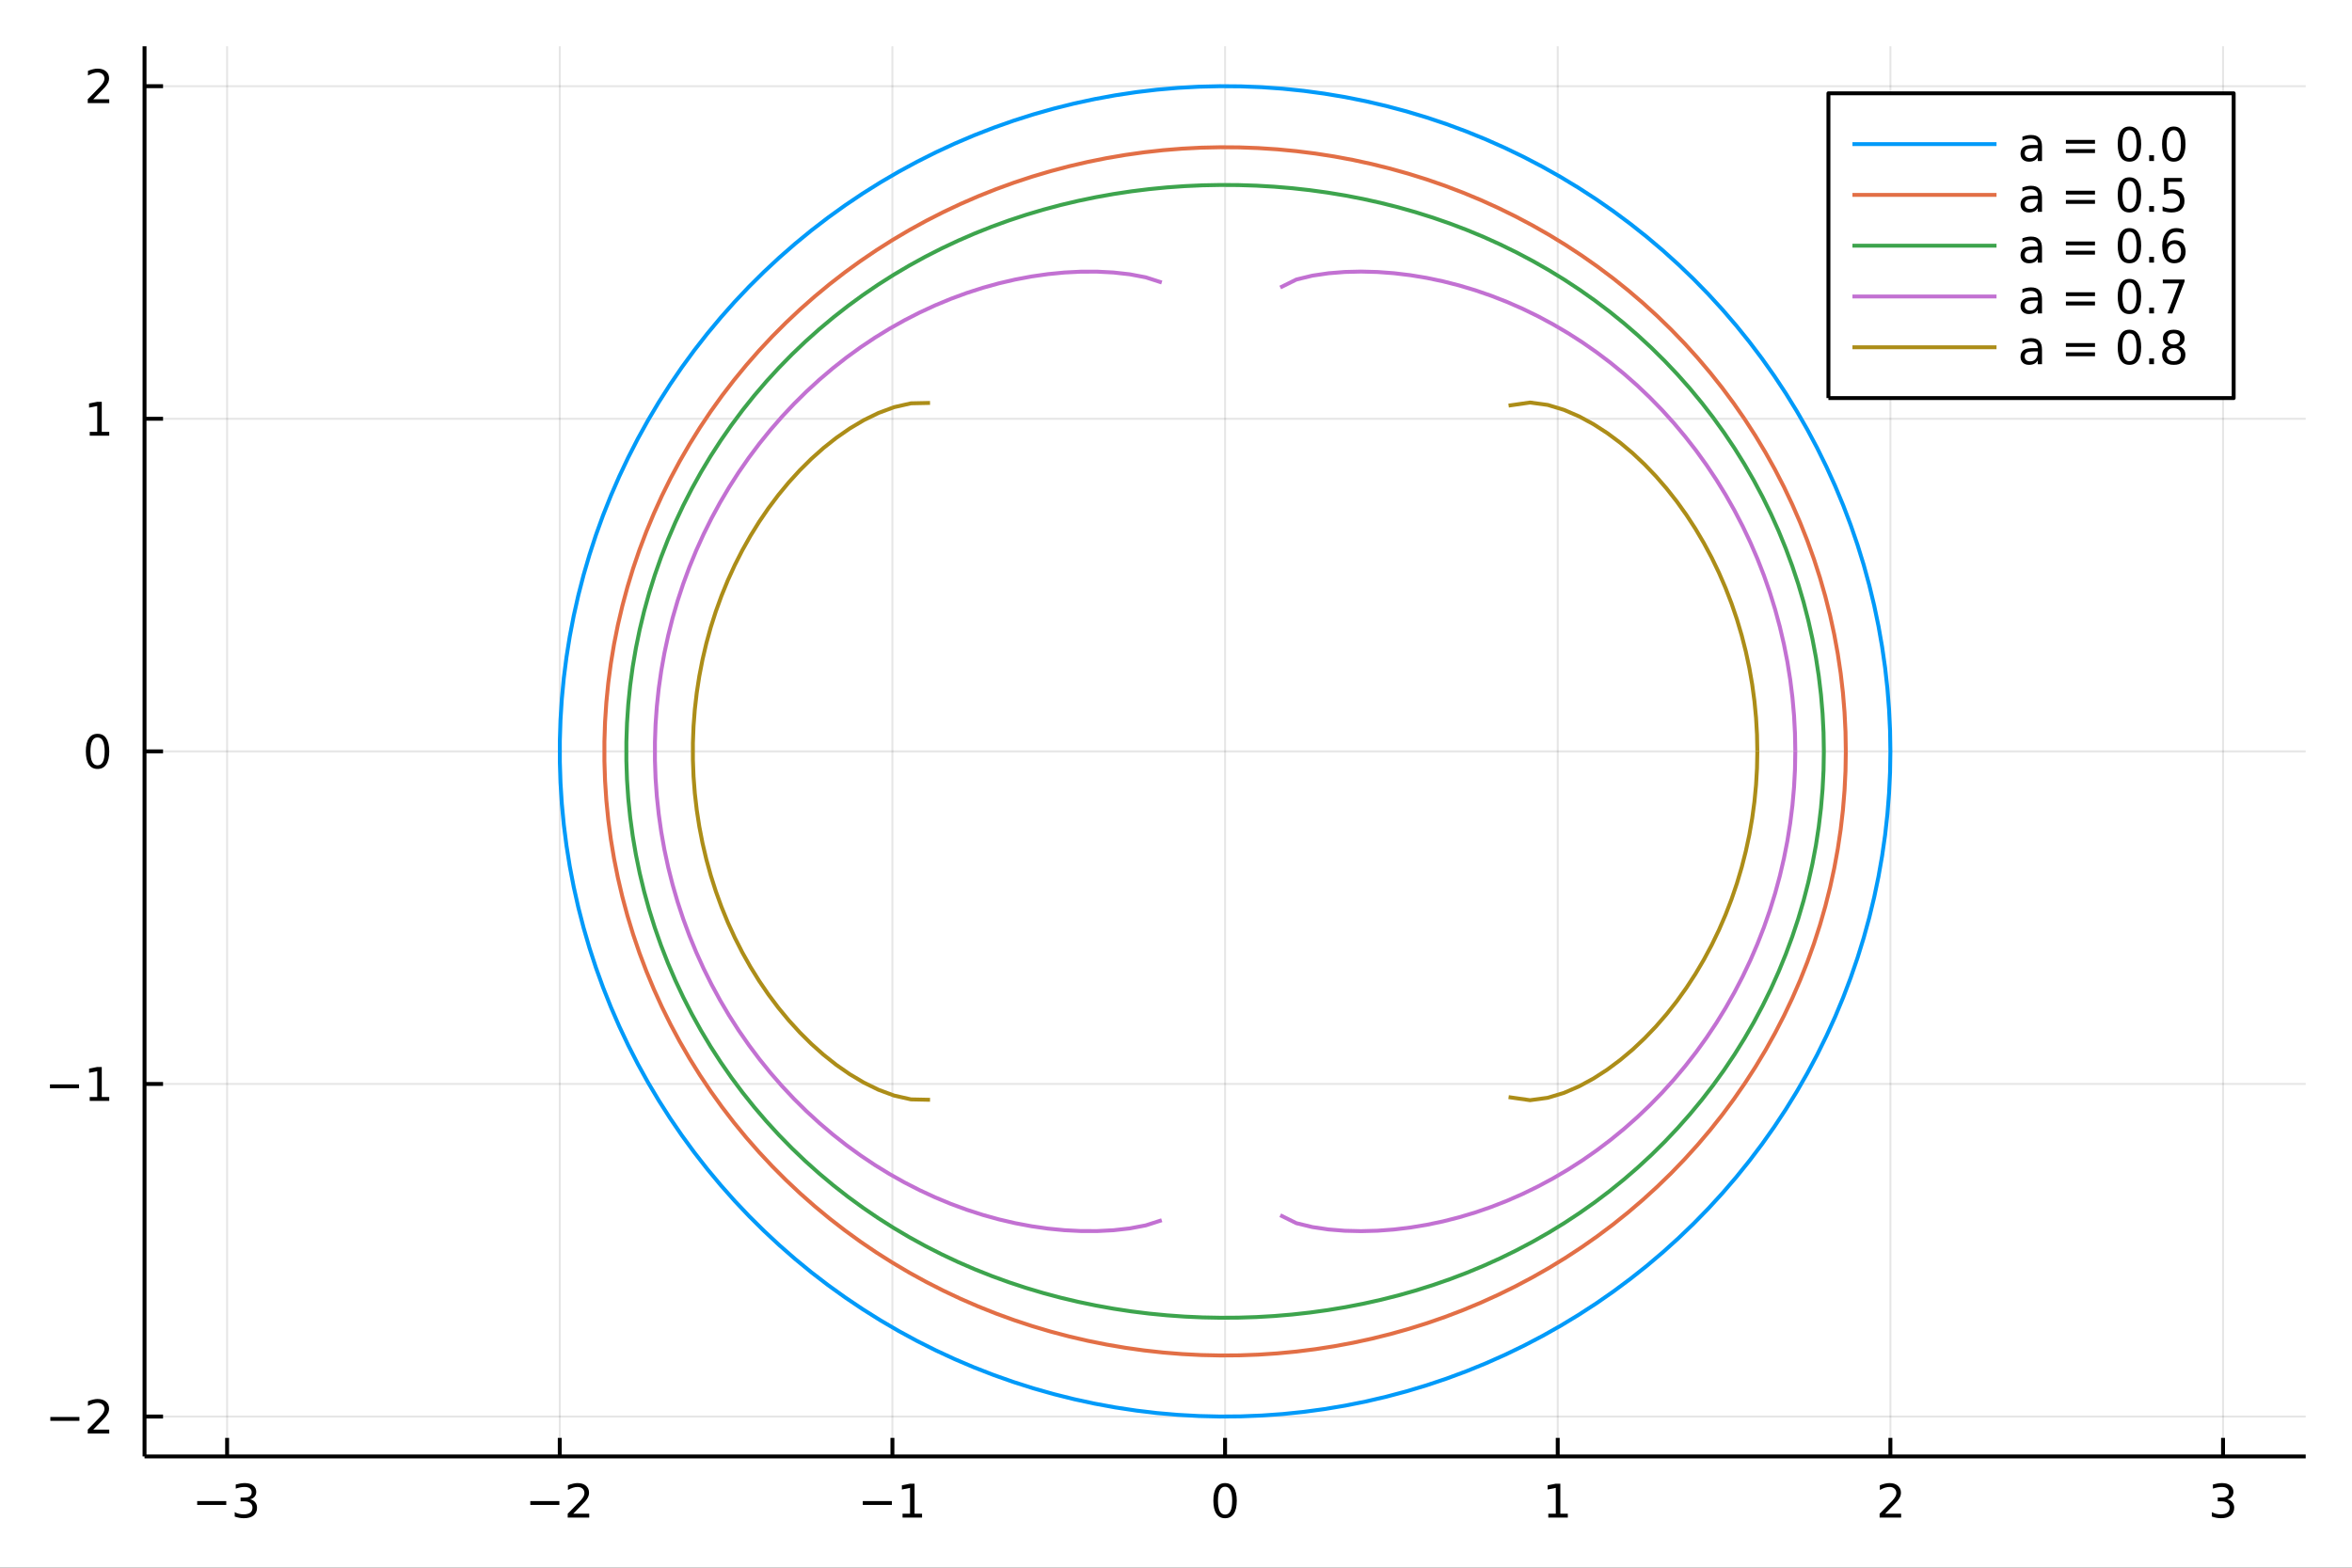 <?xml version="1.0" encoding="utf-8"?>
<svg xmlns="http://www.w3.org/2000/svg" xmlns:xlink="http://www.w3.org/1999/xlink" width="600" height="400" viewBox="0 0 2400 1600">
<rect x="0" y="0" width="2400" height="1600" fill="#333333" stroke="none"/>
<defs>
  <clipPath id="clip270">
    <rect x="0" y="0" width="2400" height="1600"/>
  </clipPath>
</defs>
<path clip-path="url(#clip270)" d="
M0 1600 L2400 1600 L2400 0 L0 0  Z
  " fill="#ffffff" fill-rule="evenodd" fill-opacity="1"/>
<defs>
  <clipPath id="clip271">
    <rect x="480" y="0" width="1681" height="1600"/>
  </clipPath>
</defs>
<path clip-path="url(#clip270)" d="
M147.478 1486.45 L2352.76 1486.45 L2352.76 47.244 L147.478 47.244  Z
  " fill="#ffffff" fill-rule="evenodd" fill-opacity="1"/>
<defs>
  <clipPath id="clip272">
    <rect x="147" y="47" width="2206" height="1440"/>
  </clipPath>
</defs>
<polyline clip-path="url(#clip272)" style="stroke:#000000; stroke-linecap:butt; stroke-linejoin:round; stroke-width:2; stroke-opacity:0.1; fill:none" points="
  231.738,1486.45 231.738,47.244 
  "/>
<polyline clip-path="url(#clip272)" style="stroke:#000000; stroke-linecap:butt; stroke-linejoin:round; stroke-width:2; stroke-opacity:0.1; fill:none" points="
  571.184,1486.45 571.184,47.244 
  "/>
<polyline clip-path="url(#clip272)" style="stroke:#000000; stroke-linecap:butt; stroke-linejoin:round; stroke-width:2; stroke-opacity:0.1; fill:none" points="
  910.629,1486.45 910.629,47.244 
  "/>
<polyline clip-path="url(#clip272)" style="stroke:#000000; stroke-linecap:butt; stroke-linejoin:round; stroke-width:2; stroke-opacity:0.1; fill:none" points="
  1250.07,1486.45 1250.07,47.244 
  "/>
<polyline clip-path="url(#clip272)" style="stroke:#000000; stroke-linecap:butt; stroke-linejoin:round; stroke-width:2; stroke-opacity:0.1; fill:none" points="
  1589.52,1486.45 1589.52,47.244 
  "/>
<polyline clip-path="url(#clip272)" style="stroke:#000000; stroke-linecap:butt; stroke-linejoin:round; stroke-width:2; stroke-opacity:0.1; fill:none" points="
  1928.97,1486.45 1928.97,47.244 
  "/>
<polyline clip-path="url(#clip272)" style="stroke:#000000; stroke-linecap:butt; stroke-linejoin:round; stroke-width:2; stroke-opacity:0.1; fill:none" points="
  2268.41,1486.45 2268.41,47.244 
  "/>
<polyline clip-path="url(#clip270)" style="stroke:#000000; stroke-linecap:butt; stroke-linejoin:round; stroke-width:4; stroke-opacity:1; fill:none" points="
  147.478,1486.45 2352.76,1486.45 
  "/>
<polyline clip-path="url(#clip270)" style="stroke:#000000; stroke-linecap:butt; stroke-linejoin:round; stroke-width:4; stroke-opacity:1; fill:none" points="
  231.738,1486.45 231.738,1467.55 
  "/>
<polyline clip-path="url(#clip270)" style="stroke:#000000; stroke-linecap:butt; stroke-linejoin:round; stroke-width:4; stroke-opacity:1; fill:none" points="
  571.184,1486.45 571.184,1467.55 
  "/>
<polyline clip-path="url(#clip270)" style="stroke:#000000; stroke-linecap:butt; stroke-linejoin:round; stroke-width:4; stroke-opacity:1; fill:none" points="
  910.629,1486.45 910.629,1467.55 
  "/>
<polyline clip-path="url(#clip270)" style="stroke:#000000; stroke-linecap:butt; stroke-linejoin:round; stroke-width:4; stroke-opacity:1; fill:none" points="
  1250.07,1486.45 1250.07,1467.55 
  "/>
<polyline clip-path="url(#clip270)" style="stroke:#000000; stroke-linecap:butt; stroke-linejoin:round; stroke-width:4; stroke-opacity:1; fill:none" points="
  1589.52,1486.45 1589.52,1467.55 
  "/>
<polyline clip-path="url(#clip270)" style="stroke:#000000; stroke-linecap:butt; stroke-linejoin:round; stroke-width:4; stroke-opacity:1; fill:none" points="
  1928.97,1486.45 1928.97,1467.55 
  "/>
<polyline clip-path="url(#clip270)" style="stroke:#000000; stroke-linecap:butt; stroke-linejoin:round; stroke-width:4; stroke-opacity:1; fill:none" points="
  2268.41,1486.45 2268.41,1467.55 
  "/>
<path clip-path="url(#clip270)" d="M201.206 1532.02 L230.882 1532.02 L230.882 1535.95 L201.206 1535.95 L201.206 1532.02 Z" fill="#000000" fill-rule="evenodd" fill-opacity="1" /><path clip-path="url(#clip270)" d="M255.141 1530.21 Q258.497 1530.93 260.372 1533.2 Q262.271 1535.47 262.271 1538.8 Q262.271 1543.92 258.752 1546.72 Q255.234 1549.52 248.752 1549.52 Q246.576 1549.52 244.261 1549.08 Q241.97 1548.66 239.516 1547.81 L239.516 1543.29 Q241.46 1544.43 243.775 1545.01 Q246.09 1545.58 248.613 1545.58 Q253.011 1545.58 255.303 1543.85 Q257.618 1542.11 257.618 1538.8 Q257.618 1535.75 255.465 1534.03 Q253.335 1532.3 249.516 1532.3 L245.488 1532.3 L245.488 1528.45 L249.701 1528.45 Q253.15 1528.45 254.979 1527.09 Q256.808 1525.7 256.808 1523.11 Q256.808 1520.45 254.909 1519.03 Q253.035 1517.6 249.516 1517.6 Q247.595 1517.6 245.396 1518.01 Q243.197 1518.43 240.558 1519.31 L240.558 1515.14 Q243.22 1514.4 245.535 1514.03 Q247.872 1513.66 249.933 1513.66 Q255.257 1513.66 258.359 1516.09 Q261.46 1518.5 261.46 1522.62 Q261.46 1525.49 259.817 1527.48 Q258.173 1529.45 255.141 1530.21 Z" fill="#000000" fill-rule="evenodd" fill-opacity="1" /><path clip-path="url(#clip270)" d="M541.126 1532.02 L570.802 1532.02 L570.802 1535.95 L541.126 1535.95 L541.126 1532.02 Z" fill="#000000" fill-rule="evenodd" fill-opacity="1" /><path clip-path="url(#clip270)" d="M584.922 1544.91 L601.241 1544.91 L601.241 1548.85 L579.297 1548.85 L579.297 1544.91 Q581.959 1542.16 586.542 1537.53 Q591.149 1532.88 592.329 1531.53 Q594.575 1529.01 595.454 1527.27 Q596.357 1525.51 596.357 1523.82 Q596.357 1521.07 594.413 1519.33 Q592.492 1517.6 589.39 1517.6 Q587.191 1517.6 584.737 1518.36 Q582.306 1519.13 579.529 1520.68 L579.529 1515.95 Q582.353 1514.82 584.806 1514.24 Q587.26 1513.66 589.297 1513.66 Q594.667 1513.66 597.862 1516.35 Q601.056 1519.03 601.056 1523.52 Q601.056 1525.65 600.246 1527.57 Q599.459 1529.47 597.353 1532.07 Q596.774 1532.74 593.672 1535.95 Q590.57 1539.15 584.922 1544.91 Z" fill="#000000" fill-rule="evenodd" fill-opacity="1" /><path clip-path="url(#clip270)" d="M880.386 1532.02 L910.062 1532.02 L910.062 1535.95 L880.386 1535.95 L880.386 1532.02 Z" fill="#000000" fill-rule="evenodd" fill-opacity="1" /><path clip-path="url(#clip270)" d="M920.965 1544.91 L928.604 1544.91 L928.604 1518.55 L920.293 1520.21 L920.293 1515.95 L928.557 1514.29 L933.233 1514.29 L933.233 1544.91 L940.872 1544.91 L940.872 1548.85 L920.965 1548.85 L920.965 1544.91 Z" fill="#000000" fill-rule="evenodd" fill-opacity="1" /><path clip-path="url(#clip270)" d="M1250.07 1517.37 Q1246.46 1517.37 1244.63 1520.93 Q1242.83 1524.47 1242.83 1531.6 Q1242.83 1538.71 1244.63 1542.27 Q1246.46 1545.82 1250.07 1545.82 Q1253.71 1545.82 1255.51 1542.27 Q1257.34 1538.71 1257.34 1531.6 Q1257.34 1524.47 1255.51 1520.93 Q1253.71 1517.37 1250.07 1517.37 M1250.07 1513.66 Q1255.88 1513.66 1258.94 1518.27 Q1262.02 1522.85 1262.02 1531.6 Q1262.02 1540.33 1258.94 1544.94 Q1255.88 1549.52 1250.07 1549.52 Q1244.26 1549.52 1241.19 1544.94 Q1238.13 1540.33 1238.13 1531.6 Q1238.13 1522.85 1241.19 1518.27 Q1244.26 1513.66 1250.07 1513.66 Z" fill="#000000" fill-rule="evenodd" fill-opacity="1" /><path clip-path="url(#clip270)" d="M1579.9 1544.91 L1587.54 1544.91 L1587.54 1518.55 L1579.23 1520.21 L1579.23 1515.95 L1587.49 1514.29 L1592.17 1514.29 L1592.17 1544.91 L1599.81 1544.91 L1599.81 1548.85 L1579.9 1548.85 L1579.9 1544.91 Z" fill="#000000" fill-rule="evenodd" fill-opacity="1" /><path clip-path="url(#clip270)" d="M1923.62 1544.91 L1939.94 1544.91 L1939.94 1548.85 L1917.99 1548.85 L1917.99 1544.91 Q1920.66 1542.16 1925.24 1537.53 Q1929.85 1532.88 1931.03 1531.53 Q1933.27 1529.01 1934.15 1527.27 Q1935.05 1525.51 1935.05 1523.82 Q1935.05 1521.07 1933.11 1519.33 Q1931.19 1517.6 1928.09 1517.6 Q1925.89 1517.6 1923.43 1518.36 Q1921 1519.13 1918.22 1520.68 L1918.22 1515.95 Q1921.05 1514.82 1923.5 1514.24 Q1925.96 1513.66 1927.99 1513.66 Q1933.36 1513.66 1936.56 1516.35 Q1939.75 1519.03 1939.75 1523.52 Q1939.75 1525.65 1938.94 1527.57 Q1938.16 1529.47 1936.05 1532.07 Q1935.47 1532.74 1932.37 1535.95 Q1929.27 1539.15 1923.62 1544.91 Z" fill="#000000" fill-rule="evenodd" fill-opacity="1" /><path clip-path="url(#clip270)" d="M2272.66 1530.21 Q2276.02 1530.93 2277.89 1533.2 Q2279.79 1535.47 2279.79 1538.8 Q2279.79 1543.92 2276.27 1546.72 Q2272.75 1549.52 2266.27 1549.52 Q2264.09 1549.52 2261.78 1549.08 Q2259.49 1548.66 2257.03 1547.81 L2257.03 1543.29 Q2258.98 1544.43 2261.29 1545.01 Q2263.61 1545.58 2266.13 1545.58 Q2270.53 1545.58 2272.82 1543.85 Q2275.14 1542.11 2275.14 1538.8 Q2275.14 1535.75 2272.98 1534.03 Q2270.85 1532.3 2267.03 1532.3 L2263.01 1532.3 L2263.01 1528.45 L2267.22 1528.45 Q2270.67 1528.45 2272.5 1527.09 Q2274.33 1525.7 2274.33 1523.11 Q2274.33 1520.45 2272.43 1519.03 Q2270.55 1517.6 2267.03 1517.6 Q2265.11 1517.6 2262.91 1518.01 Q2260.71 1518.43 2258.08 1519.31 L2258.08 1515.14 Q2260.74 1514.4 2263.05 1514.03 Q2265.39 1513.66 2267.45 1513.66 Q2272.77 1513.66 2275.88 1516.09 Q2278.98 1518.5 2278.98 1522.62 Q2278.98 1525.49 2277.33 1527.48 Q2275.69 1529.45 2272.66 1530.21 Z" fill="#000000" fill-rule="evenodd" fill-opacity="1" /><polyline clip-path="url(#clip272)" style="stroke:#000000; stroke-linecap:butt; stroke-linejoin:round; stroke-width:2; stroke-opacity:0.1; fill:none" points="
  147.478,1445.74 2352.76,1445.74 
  "/>
<polyline clip-path="url(#clip272)" style="stroke:#000000; stroke-linecap:butt; stroke-linejoin:round; stroke-width:2; stroke-opacity:0.1; fill:none" points="
  147.478,1106.29 2352.76,1106.29 
  "/>
<polyline clip-path="url(#clip272)" style="stroke:#000000; stroke-linecap:butt; stroke-linejoin:round; stroke-width:2; stroke-opacity:0.1; fill:none" points="
  147.478,766.846 2352.76,766.846 
  "/>
<polyline clip-path="url(#clip272)" style="stroke:#000000; stroke-linecap:butt; stroke-linejoin:round; stroke-width:2; stroke-opacity:0.1; fill:none" points="
  147.478,427.401 2352.76,427.401 
  "/>
<polyline clip-path="url(#clip272)" style="stroke:#000000; stroke-linecap:butt; stroke-linejoin:round; stroke-width:2; stroke-opacity:0.1; fill:none" points="
  147.478,87.955 2352.76,87.955 
  "/>
<polyline clip-path="url(#clip270)" style="stroke:#000000; stroke-linecap:butt; stroke-linejoin:round; stroke-width:4; stroke-opacity:1; fill:none" points="
  147.478,1486.45 147.478,47.244 
  "/>
<polyline clip-path="url(#clip270)" style="stroke:#000000; stroke-linecap:butt; stroke-linejoin:round; stroke-width:4; stroke-opacity:1; fill:none" points="
  147.478,1445.74 166.376,1445.74 
  "/>
<polyline clip-path="url(#clip270)" style="stroke:#000000; stroke-linecap:butt; stroke-linejoin:round; stroke-width:4; stroke-opacity:1; fill:none" points="
  147.478,1106.29 166.376,1106.29 
  "/>
<polyline clip-path="url(#clip270)" style="stroke:#000000; stroke-linecap:butt; stroke-linejoin:round; stroke-width:4; stroke-opacity:1; fill:none" points="
  147.478,766.846 166.376,766.846 
  "/>
<polyline clip-path="url(#clip270)" style="stroke:#000000; stroke-linecap:butt; stroke-linejoin:round; stroke-width:4; stroke-opacity:1; fill:none" points="
  147.478,427.401 166.376,427.401 
  "/>
<polyline clip-path="url(#clip270)" style="stroke:#000000; stroke-linecap:butt; stroke-linejoin:round; stroke-width:4; stroke-opacity:1; fill:none" points="
  147.478,87.955 166.376,87.955 
  "/>
<path clip-path="url(#clip270)" d="M51.362 1446.19 L81.038 1446.19 L81.038 1450.12 L51.362 1450.12 L51.362 1446.19 Z" fill="#000000" fill-rule="evenodd" fill-opacity="1" /><path clip-path="url(#clip270)" d="M95.159 1459.08 L111.478 1459.08 L111.478 1463.02 L89.534 1463.02 L89.534 1459.08 Q92.196 1456.33 96.779 1451.7 Q101.385 1447.04 102.566 1445.7 Q104.811 1443.18 105.691 1441.44 Q106.594 1439.68 106.594 1437.99 Q106.594 1435.24 104.649 1433.5 Q102.728 1431.77 99.626 1431.77 Q97.427 1431.77 94.973 1432.53 Q92.543 1433.29 89.765 1434.85 L89.765 1430.12 Q92.589 1428.99 95.043 1428.41 Q97.496 1427.83 99.534 1427.83 Q104.904 1427.83 108.098 1430.52 Q111.293 1433.2 111.293 1437.69 Q111.293 1439.82 110.483 1441.74 Q109.696 1443.64 107.589 1446.23 Q107.01 1446.91 103.909 1450.12 Q100.807 1453.32 95.159 1459.08 Z" fill="#000000" fill-rule="evenodd" fill-opacity="1" /><path clip-path="url(#clip270)" d="M50.992 1106.74 L80.668 1106.74 L80.668 1110.68 L50.992 1110.68 L50.992 1106.74 Z" fill="#000000" fill-rule="evenodd" fill-opacity="1" /><path clip-path="url(#clip270)" d="M91.571 1119.64 L99.21 1119.64 L99.21 1093.27 L90.899 1094.94 L90.899 1090.68 L99.163 1089.01 L103.839 1089.01 L103.839 1119.64 L111.478 1119.64 L111.478 1123.57 L91.571 1123.57 L91.571 1119.64 Z" fill="#000000" fill-rule="evenodd" fill-opacity="1" /><path clip-path="url(#clip270)" d="M99.534 752.645 Q95.922 752.645 94.094 756.209 Q92.288 759.751 92.288 766.881 Q92.288 773.987 94.094 777.552 Q95.922 781.094 99.534 781.094 Q103.168 781.094 104.973 777.552 Q106.802 773.987 106.802 766.881 Q106.802 759.751 104.973 756.209 Q103.168 752.645 99.534 752.645 M99.534 748.941 Q105.344 748.941 108.399 753.547 Q111.478 758.131 111.478 766.881 Q111.478 775.608 108.399 780.214 Q105.344 784.797 99.534 784.797 Q93.723 784.797 90.645 780.214 Q87.589 775.608 87.589 766.881 Q87.589 758.131 90.645 753.547 Q93.723 748.941 99.534 748.941 Z" fill="#000000" fill-rule="evenodd" fill-opacity="1" /><path clip-path="url(#clip270)" d="M91.571 440.745 L99.21 440.745 L99.21 414.38 L90.899 416.046 L90.899 411.787 L99.163 410.121 L103.839 410.121 L103.839 440.745 L111.478 440.745 L111.478 444.681 L91.571 444.681 L91.571 440.745 Z" fill="#000000" fill-rule="evenodd" fill-opacity="1" /><path clip-path="url(#clip270)" d="M95.159 101.3 L111.478 101.3 L111.478 105.235 L89.534 105.235 L89.534 101.3 Q92.196 98.545 96.779 93.916 Q101.385 89.263 102.566 87.92 Q104.811 85.397 105.691 83.661 Q106.594 81.902 106.594 80.212 Q106.594 77.457 104.649 75.721 Q102.728 73.985 99.626 73.985 Q97.427 73.985 94.973 74.749 Q92.543 75.513 89.765 77.064 L89.765 72.342 Q92.589 71.207 95.043 70.629 Q97.496 70.05 99.534 70.05 Q104.904 70.05 108.098 72.735 Q111.293 75.421 111.293 79.911 Q111.293 82.041 110.483 83.962 Q109.696 85.86 107.589 88.453 Q107.01 89.124 103.909 92.342 Q100.807 95.536 95.159 101.3 Z" fill="#000000" fill-rule="evenodd" fill-opacity="1" /><polyline clip-path="url(#clip272)" style="stroke:#009af9; stroke-linecap:butt; stroke-linejoin:round; stroke-width:4; stroke-opacity:1; fill:none" points="
  1928.97,766.846 1928.63,745.414 1927.61,724.004 1925.92,702.637 1923.56,681.333 1920.52,660.115 1916.82,639.003 1912.45,618.018 1907.42,597.182 1901.74,576.515 
  1895.41,556.038 1888.43,535.771 1880.82,515.734 1872.58,495.948 1863.71,476.431 1854.24,457.204 1844.16,438.286 1833.49,419.695 1822.25,401.451 1810.42,383.57 
  1798.05,366.072 1785.12,348.973 1771.66,332.29 1757.68,316.041 1743.2,300.241 1728.22,284.907 1712.77,270.052 1696.86,255.693 1680.5,241.844 1663.71,228.518 
  1646.51,215.728 1628.92,203.488 1610.94,191.809 1592.61,180.704 1573.93,170.182 1554.94,160.256 1535.64,150.934 1516.05,142.226 1496.2,134.141 1476.1,126.687 
  1455.78,119.871 1435.26,113.699 1414.54,108.179 1393.67,103.315 1372.65,99.113 1351.51,95.576 1330.27,92.708 1308.95,90.513 1287.57,88.991 1266.15,88.145 
  1244.72,87.976 1223.29,88.484 1201.89,89.668 1180.53,91.526 1159.25,94.058 1138.05,97.261 1116.97,101.131 1096.02,105.664 1075.23,110.857 1054.61,116.704 
  1034.18,123.199 1013.97,130.335 993.992,138.106 974.271,146.503 954.825,155.519 935.674,165.144 916.836,175.369 898.33,186.184 880.174,197.578 862.388,209.538 
  844.988,222.055 827.991,235.114 811.416,248.704 795.277,262.81 779.592,277.419 764.376,292.515 749.644,308.084 735.411,324.111 721.691,340.579 708.498,357.471 
  695.845,374.772 683.744,392.464 672.207,410.529 661.247,428.949 650.873,447.706 641.097,466.781 631.928,486.155 623.375,505.808 615.447,525.723 608.151,545.877 
  601.496,566.252 595.486,586.826 590.13,607.581 585.431,628.493 581.394,649.544 578.025,670.712 575.325,691.976 573.298,713.314 571.945,734.705 571.268,756.129 
  571.268,777.563 571.945,798.987 573.298,820.378 575.325,841.716 578.025,862.98 581.394,884.148 585.431,905.199 590.13,926.111 595.486,946.866 601.496,967.44 
  608.151,987.815 615.447,1007.97 623.375,1027.88 631.928,1047.54 641.097,1066.91 650.873,1085.99 661.247,1104.74 672.207,1123.16 683.744,1141.23 695.845,1158.92 
  708.498,1176.22 721.691,1193.11 735.411,1209.58 749.644,1225.61 764.376,1241.18 779.592,1256.27 795.277,1270.88 811.416,1284.99 827.991,1298.58 844.988,1311.64 
  862.388,1324.15 880.174,1336.11 898.33,1347.51 916.836,1358.32 935.674,1368.55 954.825,1378.17 974.271,1387.19 993.992,1395.59 1013.97,1403.36 1034.18,1410.49 
  1054.61,1416.99 1075.23,1422.83 1096.02,1428.03 1116.97,1432.56 1138.05,1436.43 1159.25,1439.63 1180.53,1442.17 1201.89,1444.02 1223.29,1445.21 1244.72,1445.72 
  1266.15,1445.55 1287.57,1444.7 1308.95,1443.18 1330.27,1440.98 1351.51,1438.12 1372.65,1434.58 1393.67,1430.38 1414.54,1425.51 1435.26,1419.99 1455.78,1413.82 
  1476.1,1407.01 1496.2,1399.55 1516.05,1391.47 1535.64,1382.76 1554.94,1373.44 1573.93,1363.51 1592.61,1352.99 1610.94,1341.88 1628.92,1330.2 1646.51,1317.96 
  1663.71,1305.17 1680.5,1291.85 1696.86,1278 1712.77,1263.64 1728.22,1248.79 1743.2,1233.45 1757.68,1217.65 1771.66,1201.4 1785.12,1184.72 1798.05,1167.62 
  1810.42,1150.12 1822.25,1132.24 1833.49,1114 1844.16,1095.41 1854.24,1076.49 1863.71,1057.26 1872.58,1037.74 1880.82,1017.96 1888.43,997.921 1895.41,977.654 
  1901.74,957.177 1907.42,936.51 1912.45,915.674 1916.82,894.689 1920.52,873.577 1923.56,852.359 1925.92,831.055 1927.61,809.688 1928.63,788.278 1928.97,766.846 
  
  "/>
<polyline clip-path="url(#clip272)" style="stroke:#e26f46; stroke-linecap:butt; stroke-linejoin:round; stroke-width:4; stroke-opacity:1; fill:none" points="
  1883.49,766.846 1883.16,746.85 1882.17,726.877 1880.53,706.949 1878.24,687.088 1875.29,667.316 1871.7,647.655 1867.46,628.128 1862.58,608.755 1857.08,589.559 
  1850.95,570.561 1844.2,551.781 1836.85,533.24 1828.89,514.958 1820.35,496.955 1811.22,479.25 1801.53,461.862 1791.29,444.81 1780.5,428.11 1769.18,411.781 
  1757.35,395.838 1745.01,380.298 1732.19,365.176 1718.9,350.487 1705.15,336.244 1690.97,322.46 1676.36,309.148 1661.35,296.32 1645.95,283.986 1630.18,272.157 
  1614.06,260.84 1597.61,250.046 1580.84,239.781 1563.77,230.053 1546.42,220.867 1528.82,212.228 1510.97,204.143 1492.89,196.613 1474.61,189.644 1456.14,183.237 
  1437.49,177.395 1418.69,172.119 1399.75,167.412 1380.69,163.273 1361.53,159.705 1342.27,156.707 1322.94,154.28 1303.56,152.424 1284.13,151.139 1264.67,150.425 
  1245.21,150.282 1225.74,150.71 1206.3,151.71 1186.89,153.281 1167.53,155.422 1148.24,158.135 1129.03,161.418 1109.91,165.271 1090.91,169.694 1072.04,174.686 
  1053.31,180.245 1034.75,186.37 1016.37,193.058 998.193,200.308 980.228,208.116 962.497,216.479 945.018,225.392 927.81,234.85 910.889,244.847 894.275,255.378 
  877.986,266.434 862.04,278.008 846.454,290.091 831.246,302.673 816.435,315.745 802.036,329.294 788.068,343.308 774.546,357.776 761.488,372.684 748.908,388.017 
  736.821,403.76 725.243,419.898 714.188,436.415 703.67,453.293 693.7,470.515 684.292,488.064 675.457,505.92 667.206,524.065 659.55,542.479 652.498,561.142 
  646.058,580.034 640.239,599.134 635.048,618.421 630.492,637.873 626.576,657.47 623.305,677.189 620.684,697.009 618.715,716.906 617.4,736.86 616.743,756.847 
  616.743,776.845 617.4,796.832 618.715,816.786 620.684,836.683 623.305,856.503 626.576,876.222 630.492,895.819 635.048,915.271 640.239,934.558 646.058,953.658 
  652.498,972.55 659.55,991.213 667.206,1009.63 675.457,1027.77 684.292,1045.63 693.7,1063.18 703.67,1080.4 714.188,1097.28 725.243,1113.79 736.821,1129.93 
  748.908,1145.68 761.488,1161.01 774.546,1175.92 788.068,1190.38 802.036,1204.4 816.435,1217.95 831.246,1231.02 846.454,1243.6 862.04,1255.68 877.986,1267.26 
  894.275,1278.31 910.889,1288.84 927.81,1298.84 945.018,1308.3 962.497,1317.21 980.228,1325.58 998.193,1333.38 1016.37,1340.63 1034.75,1347.32 1053.31,1353.45 
  1072.04,1359.01 1090.91,1364 1109.91,1368.42 1129.03,1372.27 1148.24,1375.56 1167.53,1378.27 1186.89,1380.41 1206.3,1381.98 1225.74,1382.98 1245.21,1383.41 
  1264.67,1383.27 1284.13,1382.55 1303.56,1381.27 1322.94,1379.41 1342.27,1376.98 1361.53,1373.99 1380.69,1370.42 1399.75,1366.28 1418.69,1361.57 1437.49,1356.3 
  1456.14,1350.46 1474.61,1344.05 1492.89,1337.08 1510.97,1329.55 1528.82,1321.46 1546.42,1312.83 1563.77,1303.64 1580.84,1293.91 1597.61,1283.65 1614.06,1272.85 
  1630.18,1261.54 1645.95,1249.71 1661.35,1237.37 1676.36,1224.54 1690.97,1211.23 1705.15,1197.45 1718.9,1183.21 1732.19,1168.52 1745.01,1153.39 1757.35,1137.85 
  1769.18,1121.91 1780.5,1105.58 1791.29,1088.88 1801.53,1071.83 1811.22,1054.44 1820.35,1036.74 1828.89,1018.73 1836.85,1000.45 1844.2,981.911 1850.95,963.131 
  1857.08,944.133 1862.58,924.937 1867.46,905.564 1871.7,886.037 1875.29,866.376 1878.24,846.604 1880.53,826.743 1882.17,806.815 1883.16,786.842 1883.49,766.846 
  
  "/>
<polyline clip-path="url(#clip272)" style="stroke:#3da44d; stroke-linecap:butt; stroke-linejoin:round; stroke-width:4; stroke-opacity:1; fill:none" points="
  1861.08,766.846 1860.75,747.558 1859.77,728.294 1858.15,709.075 1855.87,689.927 1852.96,670.871 1849.4,651.931 1845.2,633.128 1840.38,614.487 1834.93,596.028 
  1828.86,577.775 1822.19,559.748 1814.92,541.97 1807.06,524.461 1798.61,507.241 1789.6,490.331 1780.04,473.75 1769.93,457.518 1759.29,441.652 1748.14,426.171 
  1736.49,411.09 1724.36,396.428 1711.76,382.199 1698.71,368.417 1685.23,355.096 1671.33,342.25 1657.04,329.889 1642.38,318.024 1627.36,306.665 1612,295.82 
  1596.33,285.495 1580.36,275.697 1564.11,266.431 1547.61,257.699 1530.88,249.503 1513.93,241.843 1496.79,234.72 1479.47,228.13 1461.99,222.072 1444.38,216.54 
  1426.64,211.53 1408.79,207.035 1390.85,203.051 1372.84,199.569 1354.76,196.583 1336.62,194.088 1318.45,192.076 1300.24,190.544 1282.01,189.485 1263.76,188.898 
  1245.51,188.781 1227.26,189.133 1209.02,189.955 1190.8,191.25 1172.61,193.022 1154.45,195.275 1136.34,198.014 1118.29,201.247 1100.31,204.98 1082.42,209.218 
  1064.63,213.97 1046.95,219.24 1029.4,225.035 1012,231.358 994.764,238.215 977.717,245.606 960.874,253.534 944.255,261.998 927.881,270.998 911.773,280.53 
  895.949,290.592 880.431,301.177 865.24,312.281 850.394,323.894 835.913,336.008 821.819,348.613 808.128,361.698 794.86,375.251 782.033,389.258 769.664,403.706 
  757.77,418.579 746.367,433.862 735.472,449.538 725.098,465.589 715.26,481.998 705.971,498.746 697.243,515.813 689.09,533.18 681.521,550.827 674.546,568.732 
  668.176,586.875 662.418,605.233 657.28,623.786 652.77,642.511 648.893,661.385 645.654,680.386 643.057,699.491 641.107,718.677 639.805,737.922 639.154,757.201 
  639.154,776.491 639.805,795.77 641.107,815.015 643.057,834.201 645.654,853.306 648.893,872.307 652.77,891.181 657.28,909.906 662.418,928.459 668.176,946.817 
  674.546,964.96 681.521,982.865 689.09,1000.51 697.243,1017.88 705.971,1034.95 715.26,1051.69 725.098,1068.1 735.472,1084.15 746.367,1099.83 757.77,1115.11 
  769.664,1129.99 782.033,1144.43 794.86,1158.44 808.128,1171.99 821.819,1185.08 835.913,1197.68 850.394,1209.8 865.24,1221.41 880.431,1232.51 895.949,1243.1 
  911.773,1253.16 927.881,1262.69 944.255,1271.69 960.874,1280.16 977.717,1288.09 994.764,1295.48 1012,1302.33 1029.4,1308.66 1046.95,1314.45 1064.63,1319.72 
  1082.42,1324.47 1100.31,1328.71 1118.29,1332.44 1136.34,1335.68 1154.45,1338.42 1172.61,1340.67 1190.8,1342.44 1209.02,1343.74 1227.26,1344.56 1245.51,1344.91 
  1263.76,1344.79 1282.01,1344.21 1300.24,1343.15 1318.45,1341.62 1336.62,1339.6 1354.76,1337.11 1372.84,1334.12 1390.85,1330.64 1408.79,1326.66 1426.64,1322.16 
  1444.38,1317.15 1461.99,1311.62 1479.47,1305.56 1496.79,1298.97 1513.93,1291.85 1530.88,1284.19 1547.61,1275.99 1564.11,1267.26 1580.36,1257.99 1596.33,1248.2 
  1612,1237.87 1627.36,1227.03 1642.38,1215.67 1657.04,1203.8 1671.33,1191.44 1685.23,1178.6 1698.71,1165.28 1711.76,1151.49 1724.36,1137.26 1736.49,1122.6 
  1748.14,1107.52 1759.29,1092.04 1769.93,1076.17 1780.04,1059.94 1789.6,1043.36 1798.61,1026.45 1807.06,1009.23 1814.92,991.722 1822.19,973.944 1828.86,955.917 
  1834.93,937.664 1840.38,919.205 1845.2,900.564 1849.4,881.761 1852.96,862.821 1855.87,843.765 1858.15,824.616 1859.77,805.398 1860.75,786.134 1861.08,766.846 
  
  "/>
<polyline clip-path="url(#clip272)" style="stroke:#c271d2; stroke-linecap:butt; stroke-linejoin:round; stroke-width:4; stroke-opacity:1; fill:none" points="
  1831.93,766.846 1831.61,748.479 1830.64,730.136 1829.02,711.843 1826.76,693.624 1823.86,675.503 1820.32,657.506 1816.15,639.657 1811.35,621.979 1805.93,604.498 
  1799.9,587.237 1793.26,570.22 1786.03,553.471 1778.21,537.013 1769.82,520.87 1760.86,505.064 1751.35,489.617 1741.3,474.553 1730.73,459.892 1719.65,445.657 
  1708.08,431.869 1696.04,418.548 1683.53,405.715 1670.59,393.388 1657.23,381.588 1643.47,370.332 1629.33,359.638 1614.84,349.525 1600.02,340.008 1584.89,331.104 
  1569.47,322.827 1553.8,315.193 1537.89,308.215 1521.78,301.907 1505.49,296.282 1489.05,291.352 1472.49,287.13 1455.84,283.629 1439.12,280.863 1422.38,278.848 
  1405.63,277.604 1388.91,277.161 1372.25,277.564 1355.67,278.894 1339.2,281.317 1322.84,285.286 1306.39,293.434 
  "/>
<polyline clip-path="url(#clip272)" style="stroke:#c271d2; stroke-linecap:butt; stroke-linejoin:round; stroke-width:4; stroke-opacity:1; fill:none" points="
  1185.47,288.315 1169.14,283.054 1152.73,279.952 1136.2,278.106 1119.58,277.253 1102.88,277.28 1086.15,278.128 1069.4,279.76 1052.66,282.153 1035.97,285.288 
  1019.37,289.152 1002.86,293.729 986.494,299.008 970.29,304.976 954.278,311.621 938.484,318.929 922.936,326.886 907.659,335.478 892.678,344.691 878.018,354.508 
  863.7,364.914 849.75,375.89 836.187,387.421 823.033,399.487 810.308,412.069 798.031,425.149 786.221,438.706 774.894,452.72 764.068,467.171 753.758,482.036 
  743.978,497.294 734.743,512.923 726.065,528.901 717.957,545.205 710.43,561.811 703.494,578.697 697.159,595.839 691.433,613.213 686.323,630.795 681.838,648.562 
  677.982,666.488 674.761,684.55 672.179,702.722 670.24,720.982 668.945,739.303 668.298,757.661 668.298,776.031 668.945,794.389 670.24,812.71 672.179,830.969 
  674.761,849.142 677.982,867.204 681.838,885.13 686.323,902.897 691.433,920.479 697.159,937.853 703.494,954.995 710.43,971.881 717.957,988.487 726.065,1004.79 
  734.743,1020.77 743.978,1036.4 753.758,1051.66 764.068,1066.52 774.894,1080.97 786.221,1094.99 798.031,1108.54 810.308,1121.62 823.033,1134.21 836.187,1146.27 
  849.75,1157.8 863.7,1168.78 878.018,1179.18 892.678,1189 907.659,1198.21 922.936,1206.81 938.484,1214.76 954.278,1222.07 970.29,1228.72 986.494,1234.68 
  1002.86,1239.96 1019.37,1244.54 1035.97,1248.4 1052.66,1251.54 1069.4,1253.93 1086.15,1255.56 1102.88,1256.41 1119.58,1256.44 1136.2,1255.59 1152.73,1253.74 
  1169.14,1250.64 1185.47,1245.38 
  "/>
<polyline clip-path="url(#clip272)" style="stroke:#c271d2; stroke-linecap:butt; stroke-linejoin:round; stroke-width:4; stroke-opacity:1; fill:none" points="
  1306.39,1240.26 1322.84,1248.41 1339.2,1252.37 1355.67,1254.8 1372.25,1256.13 1388.91,1256.53 1405.63,1256.09 1422.38,1254.84 1439.12,1252.83 1455.84,1250.06 
  1472.49,1246.56 1489.05,1242.34 1505.49,1237.41 1521.78,1231.79 1537.89,1225.48 1553.8,1218.5 1569.47,1210.86 1584.89,1202.59 1600.02,1193.68 1614.84,1184.17 
  1629.33,1174.05 1643.47,1163.36 1657.23,1152.1 1670.59,1140.3 1683.53,1127.98 1696.04,1115.14 1708.08,1101.82 1719.65,1088.03 1730.73,1073.8 1741.3,1059.14 
  1751.35,1044.07 1760.86,1028.63 1769.82,1012.82 1778.21,996.679 1786.03,980.221 1793.26,963.472 1799.9,946.455 1805.93,929.194 1811.35,911.713 1816.15,894.035 
  1820.32,876.186 1823.86,858.189 1826.76,840.068 1829.02,821.849 1830.64,803.556 1831.61,785.213 1831.93,766.846 
  "/>
<polyline clip-path="url(#clip272)" style="stroke:#ac8d18; stroke-linecap:butt; stroke-linejoin:round; stroke-width:4; stroke-opacity:1; fill:none" points="
  1793.19,766.846 1792.86,749.702 1791.88,732.587 1790.25,715.527 1787.96,698.55 1785.03,681.685 1781.44,664.96 1777.22,648.403 1772.36,632.043 1766.86,615.909 
  1760.73,600.031 1753.98,584.439 1746.61,569.164 1738.63,554.238 1730.04,539.695 1720.85,525.568 1711.07,511.896 1700.69,498.717 1689.73,486.075 1678.19,474.02 
  1666.06,462.605 1653.33,451.899 1640,441.982 1626.03,432.962 1611.36,424.99 1595.88,418.296 1579.37,413.282 1561.27,410.817 1539.39,413.965 
  "/>
<polyline clip-path="url(#clip272)" style="stroke:#ac8d18; stroke-linecap:butt; stroke-linejoin:round; stroke-width:4; stroke-opacity:1; fill:none" points="
  949.008,411.227 929.567,411.638 912.37,415.543 896.416,421.464 881.361,428.834 867.05,437.352 853.403,446.836 840.378,457.159 827.953,468.228 816.117,479.971 
  804.865,492.326 794.198,505.242 784.118,518.673 774.63,532.577 765.74,546.917 757.453,561.656 749.776,576.76 742.714,592.198 736.274,607.936 730.461,623.946 
  725.28,640.197 720.736,656.659 716.833,673.303 713.575,690.102 710.965,707.026 709.005,724.048 707.698,741.139 707.044,758.272 707.044,775.419 707.698,792.553 
  709.005,809.644 710.965,826.666 713.575,843.59 716.833,860.389 720.736,877.033 725.28,893.495 730.461,909.746 736.274,925.756 742.714,941.494 749.776,956.932 
  757.453,972.036 765.74,986.775 774.63,1001.11 784.118,1015.02 794.198,1028.45 804.865,1041.37 816.117,1053.72 827.953,1065.46 840.378,1076.53 853.403,1086.86 
  867.05,1096.34 881.361,1104.86 896.416,1112.23 912.37,1118.15 929.567,1122.05 949.008,1122.46 
  "/>
<polyline clip-path="url(#clip272)" style="stroke:#ac8d18; stroke-linecap:butt; stroke-linejoin:round; stroke-width:4; stroke-opacity:1; fill:none" points="
  1539.39,1119.73 1561.27,1122.87 1579.37,1120.41 1595.88,1115.4 1611.36,1108.7 1626.03,1100.73 1640,1091.71 1653.33,1081.79 1666.06,1071.09 1678.19,1059.67 
  1689.73,1047.62 1700.69,1034.97 1711.07,1021.8 1720.85,1008.12 1730.04,993.997 1738.63,979.454 1746.61,964.528 1753.98,949.253 1760.73,933.661 1766.86,917.783 
  1772.36,901.649 1777.22,885.289 1781.44,868.732 1785.03,852.007 1787.96,835.142 1790.25,818.165 1791.88,801.105 1792.86,783.99 1793.19,766.846 
  "/>
<path clip-path="url(#clip270)" d="
M1865.74 406.258 L2279.25 406.258 L2279.25 95.218 L1865.74 95.218  Z
  " fill="#ffffff" fill-rule="evenodd" fill-opacity="1"/>
<polyline clip-path="url(#clip270)" style="stroke:#000000; stroke-linecap:butt; stroke-linejoin:round; stroke-width:4; stroke-opacity:1; fill:none" points="
  1865.74,406.258 2279.25,406.258 2279.25,95.218 1865.74,95.218 1865.74,406.258 
  "/>
<polyline clip-path="url(#clip270)" style="stroke:#009af9; stroke-linecap:butt; stroke-linejoin:round; stroke-width:4; stroke-opacity:1; fill:none" points="
  1890.25,147.058 2037.27,147.058 
  "/>
<path clip-path="url(#clip270)" d="M2075.17 151.305 Q2070.01 151.305 2068.02 152.486 Q2066.03 153.666 2066.03 156.514 Q2066.03 158.782 2067.51 160.125 Q2069.01 161.444 2071.58 161.444 Q2075.13 161.444 2077.26 158.944 Q2079.41 156.421 2079.41 152.254 L2079.41 151.305 L2075.17 151.305 M2083.67 149.546 L2083.67 164.338 L2079.41 164.338 L2079.41 160.402 Q2077.95 162.763 2075.77 163.898 Q2073.6 165.009 2070.45 165.009 Q2066.47 165.009 2064.11 162.787 Q2061.77 160.541 2061.77 156.791 Q2061.77 152.416 2064.69 150.194 Q2067.63 147.972 2073.44 147.972 L2079.41 147.972 L2079.41 147.555 Q2079.41 144.615 2077.46 143.018 Q2075.54 141.398 2072.05 141.398 Q2069.82 141.398 2067.72 141.93 Q2065.61 142.463 2063.67 143.527 L2063.67 139.592 Q2066.01 138.69 2068.2 138.25 Q2070.4 137.787 2072.49 137.787 Q2078.11 137.787 2080.89 140.703 Q2083.67 143.62 2083.67 149.546 Z" fill="#000000" fill-rule="evenodd" fill-opacity="1" /><path clip-path="url(#clip270)" d="M2108.07 142.81 L2137.74 142.81 L2137.74 146.699 L2108.07 146.699 L2108.07 142.81 M2108.07 152.254 L2137.74 152.254 L2137.74 156.189 L2108.07 156.189 L2108.07 152.254 Z" fill="#000000" fill-rule="evenodd" fill-opacity="1" /><path clip-path="url(#clip270)" d="M2172.9 132.856 Q2169.29 132.856 2167.46 136.421 Q2165.66 139.963 2165.66 147.092 Q2165.66 154.199 2167.46 157.764 Q2169.29 161.305 2172.9 161.305 Q2176.54 161.305 2178.34 157.764 Q2180.17 154.199 2180.17 147.092 Q2180.17 139.963 2178.34 136.421 Q2176.54 132.856 2172.9 132.856 M2172.9 129.153 Q2178.71 129.153 2181.77 133.759 Q2184.85 138.342 2184.85 147.092 Q2184.85 155.819 2181.77 160.426 Q2178.71 165.009 2172.9 165.009 Q2167.09 165.009 2164.01 160.426 Q2160.96 155.819 2160.96 147.092 Q2160.96 138.342 2164.01 133.759 Q2167.09 129.153 2172.9 129.153 Z" fill="#000000" fill-rule="evenodd" fill-opacity="1" /><path clip-path="url(#clip270)" d="M2193.06 158.458 L2197.95 158.458 L2197.95 164.338 L2193.06 164.338 L2193.06 158.458 Z" fill="#000000" fill-rule="evenodd" fill-opacity="1" /><path clip-path="url(#clip270)" d="M2218.13 132.856 Q2214.52 132.856 2212.69 136.421 Q2210.89 139.963 2210.89 147.092 Q2210.89 154.199 2212.69 157.764 Q2214.52 161.305 2218.13 161.305 Q2221.77 161.305 2223.57 157.764 Q2225.4 154.199 2225.4 147.092 Q2225.4 139.963 2223.57 136.421 Q2221.77 132.856 2218.13 132.856 M2218.13 129.153 Q2223.94 129.153 2227 133.759 Q2230.08 138.342 2230.08 147.092 Q2230.08 155.819 2227 160.426 Q2223.94 165.009 2218.13 165.009 Q2212.32 165.009 2209.25 160.426 Q2206.19 155.819 2206.19 147.092 Q2206.19 138.342 2209.25 133.759 Q2212.32 129.153 2218.13 129.153 Z" fill="#000000" fill-rule="evenodd" fill-opacity="1" /><polyline clip-path="url(#clip270)" style="stroke:#e26f46; stroke-linecap:butt; stroke-linejoin:round; stroke-width:4; stroke-opacity:1; fill:none" points="
  1890.25,198.898 2037.27,198.898 
  "/>
<path clip-path="url(#clip270)" d="M2075.17 203.145 Q2070.01 203.145 2068.02 204.326 Q2066.03 205.506 2066.03 208.354 Q2066.03 210.622 2067.51 211.965 Q2069.01 213.284 2071.58 213.284 Q2075.13 213.284 2077.26 210.784 Q2079.41 208.261 2079.41 204.094 L2079.41 203.145 L2075.17 203.145 M2083.67 201.386 L2083.67 216.178 L2079.41 216.178 L2079.41 212.242 Q2077.95 214.603 2075.77 215.738 Q2073.6 216.849 2070.45 216.849 Q2066.47 216.849 2064.11 214.627 Q2061.77 212.381 2061.77 208.631 Q2061.77 204.256 2064.69 202.034 Q2067.63 199.812 2073.44 199.812 L2079.41 199.812 L2079.41 199.395 Q2079.41 196.455 2077.46 194.858 Q2075.54 193.238 2072.05 193.238 Q2069.82 193.238 2067.72 193.77 Q2065.61 194.303 2063.67 195.367 L2063.67 191.432 Q2066.01 190.53 2068.2 190.09 Q2070.4 189.627 2072.49 189.627 Q2078.11 189.627 2080.89 192.543 Q2083.67 195.46 2083.67 201.386 Z" fill="#000000" fill-rule="evenodd" fill-opacity="1" /><path clip-path="url(#clip270)" d="M2108.07 194.65 L2137.74 194.65 L2137.74 198.539 L2108.07 198.539 L2108.07 194.65 M2108.07 204.094 L2137.74 204.094 L2137.74 208.029 L2108.07 208.029 L2108.07 204.094 Z" fill="#000000" fill-rule="evenodd" fill-opacity="1" /><path clip-path="url(#clip270)" d="M2172.9 184.696 Q2169.29 184.696 2167.46 188.261 Q2165.66 191.803 2165.66 198.932 Q2165.66 206.039 2167.46 209.604 Q2169.29 213.145 2172.9 213.145 Q2176.54 213.145 2178.34 209.604 Q2180.17 206.039 2180.17 198.932 Q2180.17 191.803 2178.34 188.261 Q2176.54 184.696 2172.9 184.696 M2172.9 180.993 Q2178.71 180.993 2181.77 185.599 Q2184.85 190.182 2184.85 198.932 Q2184.85 207.659 2181.77 212.266 Q2178.71 216.849 2172.9 216.849 Q2167.09 216.849 2164.01 212.266 Q2160.96 207.659 2160.96 198.932 Q2160.96 190.182 2164.01 185.599 Q2167.09 180.993 2172.9 180.993 Z" fill="#000000" fill-rule="evenodd" fill-opacity="1" /><path clip-path="url(#clip270)" d="M2193.06 210.298 L2197.95 210.298 L2197.95 216.178 L2193.06 216.178 L2193.06 210.298 Z" fill="#000000" fill-rule="evenodd" fill-opacity="1" /><path clip-path="url(#clip270)" d="M2208.18 181.618 L2226.54 181.618 L2226.54 185.553 L2212.46 185.553 L2212.46 194.025 Q2213.48 193.678 2214.5 193.516 Q2215.52 193.33 2216.54 193.33 Q2222.32 193.33 2225.7 196.502 Q2229.08 199.673 2229.08 205.09 Q2229.08 210.668 2225.61 213.77 Q2222.14 216.849 2215.82 216.849 Q2213.64 216.849 2211.37 216.478 Q2209.13 216.108 2206.72 215.367 L2206.72 210.668 Q2208.81 211.803 2211.03 212.358 Q2213.25 212.914 2215.73 212.914 Q2219.73 212.914 2222.07 210.807 Q2224.41 208.701 2224.41 205.09 Q2224.41 201.479 2222.07 199.372 Q2219.73 197.266 2215.73 197.266 Q2213.85 197.266 2211.98 197.682 Q2210.12 198.099 2208.18 198.979 L2208.18 181.618 Z" fill="#000000" fill-rule="evenodd" fill-opacity="1" /><polyline clip-path="url(#clip270)" style="stroke:#3da44d; stroke-linecap:butt; stroke-linejoin:round; stroke-width:4; stroke-opacity:1; fill:none" points="
  1890.25,250.738 2037.27,250.738 
  "/>
<path clip-path="url(#clip270)" d="M2075.17 254.985 Q2070.01 254.985 2068.02 256.166 Q2066.03 257.346 2066.03 260.194 Q2066.03 262.462 2067.51 263.805 Q2069.01 265.124 2071.58 265.124 Q2075.13 265.124 2077.26 262.624 Q2079.41 260.101 2079.41 255.934 L2079.41 254.985 L2075.17 254.985 M2083.67 253.226 L2083.67 268.018 L2079.41 268.018 L2079.41 264.082 Q2077.95 266.443 2075.77 267.578 Q2073.6 268.689 2070.45 268.689 Q2066.47 268.689 2064.11 266.467 Q2061.77 264.221 2061.77 260.471 Q2061.77 256.096 2064.69 253.874 Q2067.63 251.652 2073.44 251.652 L2079.41 251.652 L2079.41 251.235 Q2079.41 248.295 2077.46 246.698 Q2075.54 245.078 2072.05 245.078 Q2069.82 245.078 2067.72 245.61 Q2065.61 246.143 2063.67 247.207 L2063.67 243.272 Q2066.01 242.37 2068.2 241.93 Q2070.4 241.467 2072.49 241.467 Q2078.11 241.467 2080.89 244.383 Q2083.67 247.3 2083.67 253.226 Z" fill="#000000" fill-rule="evenodd" fill-opacity="1" /><path clip-path="url(#clip270)" d="M2108.07 246.49 L2137.74 246.49 L2137.74 250.379 L2108.07 250.379 L2108.07 246.49 M2108.07 255.934 L2137.74 255.934 L2137.74 259.869 L2108.07 259.869 L2108.07 255.934 Z" fill="#000000" fill-rule="evenodd" fill-opacity="1" /><path clip-path="url(#clip270)" d="M2172.9 236.536 Q2169.29 236.536 2167.46 240.101 Q2165.66 243.643 2165.66 250.772 Q2165.66 257.879 2167.46 261.444 Q2169.29 264.985 2172.9 264.985 Q2176.54 264.985 2178.34 261.444 Q2180.17 257.879 2180.17 250.772 Q2180.17 243.643 2178.34 240.101 Q2176.54 236.536 2172.9 236.536 M2172.9 232.833 Q2178.71 232.833 2181.77 237.439 Q2184.85 242.022 2184.85 250.772 Q2184.85 259.499 2181.77 264.106 Q2178.71 268.689 2172.9 268.689 Q2167.09 268.689 2164.01 264.106 Q2160.96 259.499 2160.96 250.772 Q2160.96 242.022 2164.01 237.439 Q2167.09 232.833 2172.9 232.833 Z" fill="#000000" fill-rule="evenodd" fill-opacity="1" /><path clip-path="url(#clip270)" d="M2193.06 262.138 L2197.95 262.138 L2197.95 268.018 L2193.06 268.018 L2193.06 262.138 Z" fill="#000000" fill-rule="evenodd" fill-opacity="1" /><path clip-path="url(#clip270)" d="M2218.71 248.874 Q2215.56 248.874 2213.71 251.027 Q2211.88 253.18 2211.88 256.93 Q2211.88 260.656 2213.71 262.832 Q2215.56 264.985 2218.71 264.985 Q2221.86 264.985 2223.69 262.832 Q2225.54 260.656 2225.54 256.93 Q2225.54 253.18 2223.69 251.027 Q2221.86 248.874 2218.71 248.874 M2228 234.221 L2228 238.481 Q2226.24 237.647 2224.43 237.208 Q2222.65 236.768 2220.89 236.768 Q2216.26 236.768 2213.81 239.893 Q2211.37 243.018 2211.03 249.337 Q2212.39 247.323 2214.45 246.258 Q2216.51 245.17 2218.99 245.17 Q2224.2 245.17 2227.21 248.342 Q2230.24 251.49 2230.24 256.93 Q2230.24 262.254 2227.09 265.471 Q2223.94 268.689 2218.71 268.689 Q2212.72 268.689 2209.55 264.106 Q2206.37 259.499 2206.37 250.772 Q2206.37 242.578 2210.26 237.717 Q2214.15 232.833 2220.7 232.833 Q2222.46 232.833 2224.25 233.18 Q2226.05 233.527 2228 234.221 Z" fill="#000000" fill-rule="evenodd" fill-opacity="1" /><polyline clip-path="url(#clip270)" style="stroke:#c271d2; stroke-linecap:butt; stroke-linejoin:round; stroke-width:4; stroke-opacity:1; fill:none" points="
  1890.25,302.578 2037.27,302.578 
  "/>
<path clip-path="url(#clip270)" d="M2075.17 306.825 Q2070.01 306.825 2068.02 308.006 Q2066.03 309.186 2066.03 312.034 Q2066.03 314.302 2067.51 315.645 Q2069.01 316.964 2071.58 316.964 Q2075.13 316.964 2077.26 314.464 Q2079.41 311.941 2079.41 307.774 L2079.41 306.825 L2075.17 306.825 M2083.67 305.066 L2083.67 319.858 L2079.41 319.858 L2079.41 315.922 Q2077.95 318.283 2075.77 319.418 Q2073.6 320.529 2070.45 320.529 Q2066.47 320.529 2064.11 318.307 Q2061.77 316.061 2061.77 312.311 Q2061.77 307.936 2064.69 305.714 Q2067.63 303.492 2073.44 303.492 L2079.41 303.492 L2079.41 303.075 Q2079.41 300.135 2077.46 298.538 Q2075.54 296.918 2072.05 296.918 Q2069.82 296.918 2067.72 297.45 Q2065.61 297.983 2063.67 299.047 L2063.67 295.112 Q2066.01 294.21 2068.2 293.77 Q2070.4 293.307 2072.49 293.307 Q2078.11 293.307 2080.89 296.223 Q2083.67 299.14 2083.67 305.066 Z" fill="#000000" fill-rule="evenodd" fill-opacity="1" /><path clip-path="url(#clip270)" d="M2108.07 298.33 L2137.74 298.33 L2137.74 302.219 L2108.07 302.219 L2108.07 298.33 M2108.07 307.774 L2137.74 307.774 L2137.74 311.709 L2108.07 311.709 L2108.07 307.774 Z" fill="#000000" fill-rule="evenodd" fill-opacity="1" /><path clip-path="url(#clip270)" d="M2172.9 288.376 Q2169.29 288.376 2167.46 291.941 Q2165.66 295.483 2165.66 302.612 Q2165.66 309.719 2167.46 313.284 Q2169.29 316.825 2172.9 316.825 Q2176.54 316.825 2178.34 313.284 Q2180.17 309.719 2180.17 302.612 Q2180.17 295.483 2178.34 291.941 Q2176.54 288.376 2172.9 288.376 M2172.9 284.673 Q2178.71 284.673 2181.77 289.279 Q2184.85 293.862 2184.85 302.612 Q2184.85 311.339 2181.77 315.946 Q2178.71 320.529 2172.9 320.529 Q2167.09 320.529 2164.01 315.946 Q2160.96 311.339 2160.96 302.612 Q2160.96 293.862 2164.01 289.279 Q2167.09 284.673 2172.9 284.673 Z" fill="#000000" fill-rule="evenodd" fill-opacity="1" /><path clip-path="url(#clip270)" d="M2193.06 313.978 L2197.95 313.978 L2197.95 319.858 L2193.06 319.858 L2193.06 313.978 Z" fill="#000000" fill-rule="evenodd" fill-opacity="1" /><path clip-path="url(#clip270)" d="M2206.95 285.298 L2229.18 285.298 L2229.18 287.288 L2216.63 319.858 L2211.75 319.858 L2223.55 289.233 L2206.95 289.233 L2206.95 285.298 Z" fill="#000000" fill-rule="evenodd" fill-opacity="1" /><polyline clip-path="url(#clip270)" style="stroke:#ac8d18; stroke-linecap:butt; stroke-linejoin:round; stroke-width:4; stroke-opacity:1; fill:none" points="
  1890.25,354.418 2037.27,354.418 
  "/>
<path clip-path="url(#clip270)" d="M2075.17 358.665 Q2070.01 358.665 2068.02 359.846 Q2066.03 361.026 2066.03 363.874 Q2066.03 366.142 2067.51 367.485 Q2069.01 368.804 2071.58 368.804 Q2075.13 368.804 2077.26 366.304 Q2079.41 363.781 2079.41 359.614 L2079.41 358.665 L2075.17 358.665 M2083.67 356.906 L2083.67 371.698 L2079.41 371.698 L2079.41 367.762 Q2077.95 370.123 2075.77 371.258 Q2073.6 372.369 2070.45 372.369 Q2066.47 372.369 2064.11 370.147 Q2061.77 367.901 2061.77 364.151 Q2061.77 359.776 2064.69 357.554 Q2067.63 355.332 2073.44 355.332 L2079.41 355.332 L2079.41 354.915 Q2079.41 351.975 2077.46 350.378 Q2075.54 348.758 2072.05 348.758 Q2069.82 348.758 2067.72 349.29 Q2065.61 349.823 2063.67 350.887 L2063.67 346.952 Q2066.01 346.05 2068.2 345.61 Q2070.4 345.147 2072.49 345.147 Q2078.11 345.147 2080.89 348.063 Q2083.67 350.98 2083.67 356.906 Z" fill="#000000" fill-rule="evenodd" fill-opacity="1" /><path clip-path="url(#clip270)" d="M2108.07 350.17 L2137.74 350.17 L2137.74 354.059 L2108.07 354.059 L2108.07 350.17 M2108.07 359.614 L2137.74 359.614 L2137.74 363.549 L2108.07 363.549 L2108.07 359.614 Z" fill="#000000" fill-rule="evenodd" fill-opacity="1" /><path clip-path="url(#clip270)" d="M2172.9 340.216 Q2169.29 340.216 2167.46 343.781 Q2165.66 347.323 2165.66 354.452 Q2165.66 361.559 2167.46 365.124 Q2169.29 368.665 2172.9 368.665 Q2176.54 368.665 2178.34 365.124 Q2180.17 361.559 2180.17 354.452 Q2180.17 347.323 2178.34 343.781 Q2176.54 340.216 2172.9 340.216 M2172.9 336.513 Q2178.71 336.513 2181.77 341.119 Q2184.85 345.702 2184.85 354.452 Q2184.85 363.179 2181.77 367.786 Q2178.71 372.369 2172.9 372.369 Q2167.09 372.369 2164.01 367.786 Q2160.96 363.179 2160.96 354.452 Q2160.96 345.702 2164.01 341.119 Q2167.09 336.513 2172.9 336.513 Z" fill="#000000" fill-rule="evenodd" fill-opacity="1" /><path clip-path="url(#clip270)" d="M2193.06 365.818 L2197.95 365.818 L2197.95 371.698 L2193.06 371.698 L2193.06 365.818 Z" fill="#000000" fill-rule="evenodd" fill-opacity="1" /><path clip-path="url(#clip270)" d="M2218.13 355.286 Q2214.8 355.286 2212.88 357.068 Q2210.98 358.85 2210.98 361.975 Q2210.98 365.1 2212.88 366.883 Q2214.8 368.665 2218.13 368.665 Q2221.47 368.665 2223.39 366.883 Q2225.31 365.077 2225.31 361.975 Q2225.31 358.85 2223.39 357.068 Q2221.49 355.286 2218.13 355.286 M2213.46 353.295 Q2210.45 352.554 2208.76 350.494 Q2207.09 348.434 2207.09 345.471 Q2207.09 341.327 2210.03 338.92 Q2213 336.513 2218.13 336.513 Q2223.3 336.513 2226.24 338.92 Q2229.18 341.327 2229.18 345.471 Q2229.18 348.434 2227.49 350.494 Q2225.82 352.554 2222.83 353.295 Q2226.21 354.082 2228.09 356.374 Q2229.99 358.665 2229.99 361.975 Q2229.99 366.999 2226.91 369.684 Q2223.85 372.369 2218.13 372.369 Q2212.42 372.369 2209.34 369.684 Q2206.28 366.999 2206.28 361.975 Q2206.28 358.665 2208.18 356.374 Q2210.08 354.082 2213.46 353.295 M2211.75 345.911 Q2211.75 348.596 2213.41 350.1 Q2215.1 351.605 2218.13 351.605 Q2221.14 351.605 2222.83 350.1 Q2224.55 348.596 2224.55 345.911 Q2224.55 343.225 2222.83 341.721 Q2221.14 340.216 2218.13 340.216 Q2215.1 340.216 2213.41 341.721 Q2211.75 343.225 2211.75 345.911 Z" fill="#000000" fill-rule="evenodd" fill-opacity="1" /></svg>
